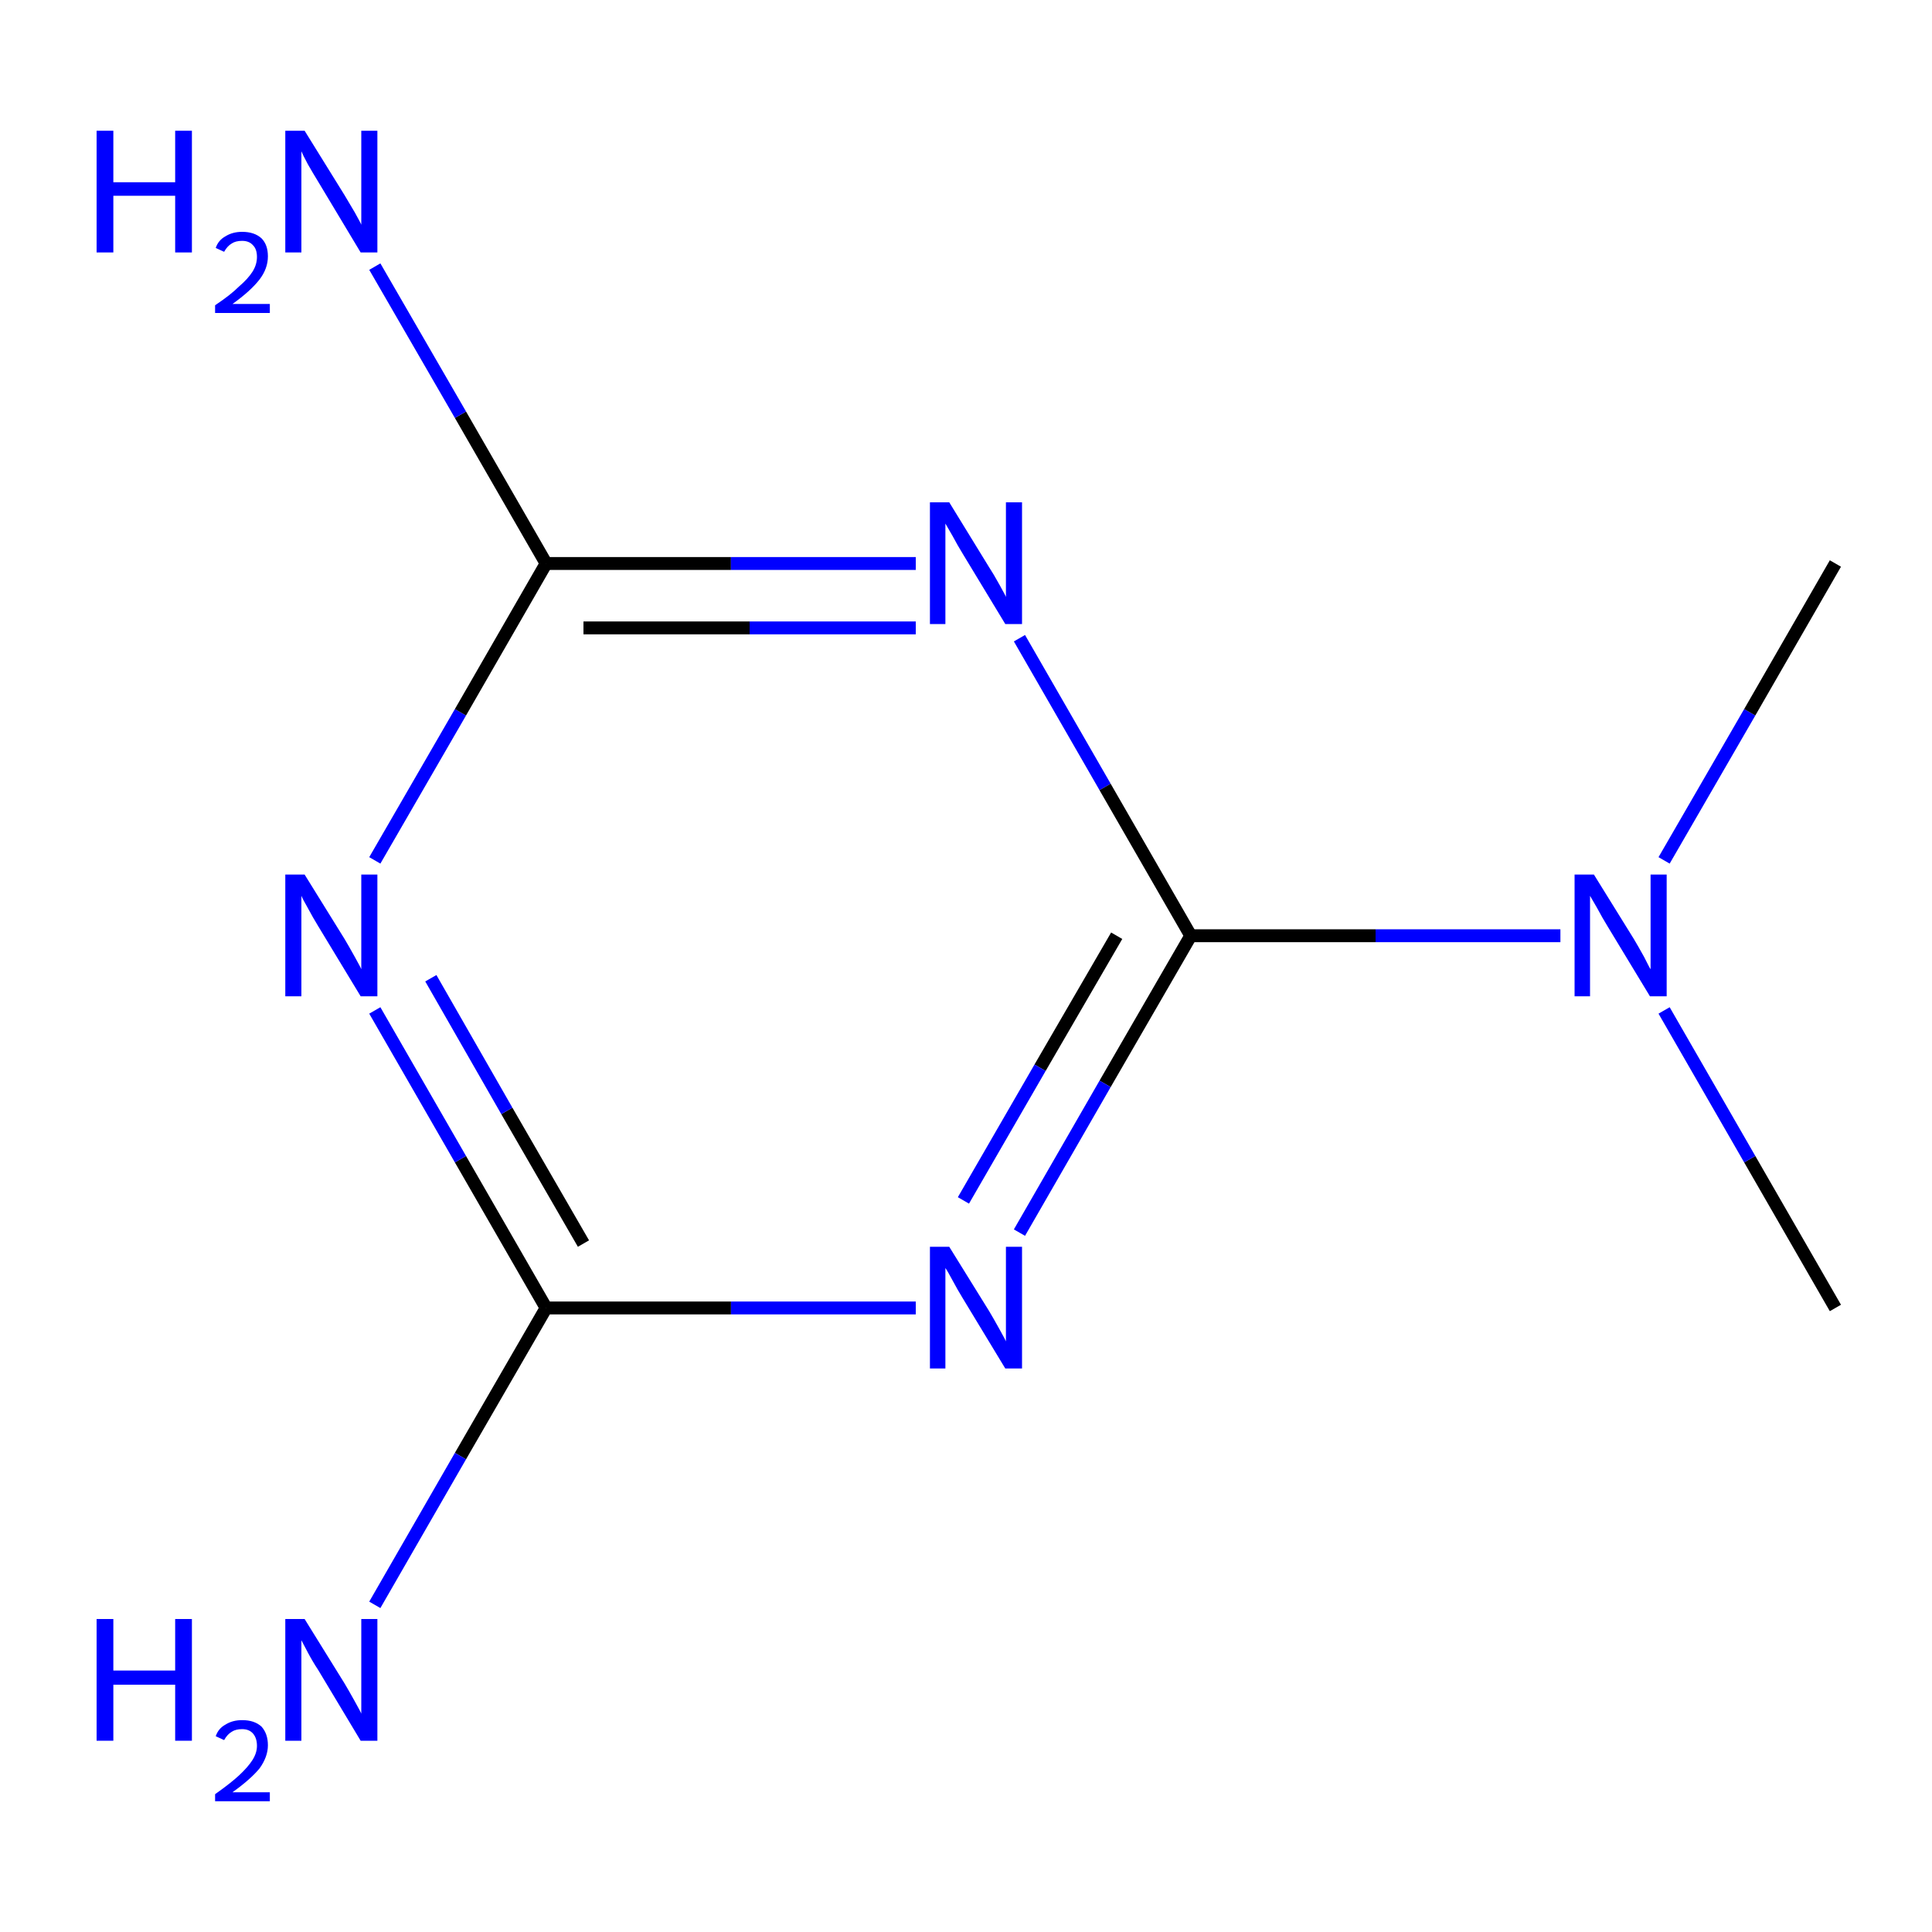 <?xml version='1.0' encoding='iso-8859-1'?>
<svg version='1.1' baseProfile='full'
              xmlns='http://www.w3.org/2000/svg'
                      xmlns:rdkit='http://www.rdkit.org/xml'
                      xmlns:xlink='http://www.w3.org/1999/xlink'
                  xml:space='preserve'
width='300px' height='300px' viewBox='0 0 300 300'>
<!-- END OF HEADER -->
<rect style='opacity:1.0;fill:#FFFFFF;stroke:none' width='300.0' height='300.0' x='0.0' y='0.0'> </rect>
<path class='bond-0 atom-0 atom-1' d='M 285.0,203.1 L 271.7,180.0' style='fill:none;fill-rule:evenodd;stroke:#000000;stroke-width:2.0px;stroke-linecap:butt;stroke-linejoin:miter;stroke-opacity:1' />
<path class='bond-0 atom-0 atom-1' d='M 271.7,180.0 L 258.4,156.9' style='fill:none;fill-rule:evenodd;stroke:#0000FF;stroke-width:2.0px;stroke-linecap:butt;stroke-linejoin:miter;stroke-opacity:1' />
<path class='bond-1 atom-1 atom-2' d='M 258.4,133.6 L 271.7,110.6' style='fill:none;fill-rule:evenodd;stroke:#0000FF;stroke-width:2.0px;stroke-linecap:butt;stroke-linejoin:miter;stroke-opacity:1' />
<path class='bond-1 atom-1 atom-2' d='M 271.7,110.6 L 285.0,87.5' style='fill:none;fill-rule:evenodd;stroke:#000000;stroke-width:2.0px;stroke-linecap:butt;stroke-linejoin:miter;stroke-opacity:1' />
<path class='bond-2 atom-1 atom-3' d='M 242.3,145.3 L 213.6,145.3' style='fill:none;fill-rule:evenodd;stroke:#0000FF;stroke-width:2.0px;stroke-linecap:butt;stroke-linejoin:miter;stroke-opacity:1' />
<path class='bond-2 atom-1 atom-3' d='M 213.6,145.3 L 184.9,145.3' style='fill:none;fill-rule:evenodd;stroke:#000000;stroke-width:2.0px;stroke-linecap:butt;stroke-linejoin:miter;stroke-opacity:1' />
<path class='bond-3 atom-3 atom-4' d='M 184.9,145.3 L 171.6,168.3' style='fill:none;fill-rule:evenodd;stroke:#000000;stroke-width:2.0px;stroke-linecap:butt;stroke-linejoin:miter;stroke-opacity:1' />
<path class='bond-3 atom-3 atom-4' d='M 171.6,168.3 L 158.3,191.4' style='fill:none;fill-rule:evenodd;stroke:#0000FF;stroke-width:2.0px;stroke-linecap:butt;stroke-linejoin:miter;stroke-opacity:1' />
<path class='bond-3 atom-3 atom-4' d='M 173.4,145.3 L 161.5,165.8' style='fill:none;fill-rule:evenodd;stroke:#000000;stroke-width:2.0px;stroke-linecap:butt;stroke-linejoin:miter;stroke-opacity:1' />
<path class='bond-3 atom-3 atom-4' d='M 161.5,165.8 L 149.6,186.4' style='fill:none;fill-rule:evenodd;stroke:#0000FF;stroke-width:2.0px;stroke-linecap:butt;stroke-linejoin:miter;stroke-opacity:1' />
<path class='bond-4 atom-4 atom-5' d='M 142.2,203.1 L 113.5,203.1' style='fill:none;fill-rule:evenodd;stroke:#0000FF;stroke-width:2.0px;stroke-linecap:butt;stroke-linejoin:miter;stroke-opacity:1' />
<path class='bond-4 atom-4 atom-5' d='M 113.5,203.1 L 84.8,203.1' style='fill:none;fill-rule:evenodd;stroke:#000000;stroke-width:2.0px;stroke-linecap:butt;stroke-linejoin:miter;stroke-opacity:1' />
<path class='bond-5 atom-5 atom-6' d='M 84.8,203.1 L 71.5,226.1' style='fill:none;fill-rule:evenodd;stroke:#000000;stroke-width:2.0px;stroke-linecap:butt;stroke-linejoin:miter;stroke-opacity:1' />
<path class='bond-5 atom-5 atom-6' d='M 71.5,226.1 L 58.2,249.2' style='fill:none;fill-rule:evenodd;stroke:#0000FF;stroke-width:2.0px;stroke-linecap:butt;stroke-linejoin:miter;stroke-opacity:1' />
<path class='bond-6 atom-5 atom-7' d='M 84.8,203.1 L 71.5,180.0' style='fill:none;fill-rule:evenodd;stroke:#000000;stroke-width:2.0px;stroke-linecap:butt;stroke-linejoin:miter;stroke-opacity:1' />
<path class='bond-6 atom-5 atom-7' d='M 71.5,180.0 L 58.2,156.9' style='fill:none;fill-rule:evenodd;stroke:#0000FF;stroke-width:2.0px;stroke-linecap:butt;stroke-linejoin:miter;stroke-opacity:1' />
<path class='bond-6 atom-5 atom-7' d='M 90.6,193.1 L 78.7,172.5' style='fill:none;fill-rule:evenodd;stroke:#000000;stroke-width:2.0px;stroke-linecap:butt;stroke-linejoin:miter;stroke-opacity:1' />
<path class='bond-6 atom-5 atom-7' d='M 78.7,172.5 L 66.9,151.9' style='fill:none;fill-rule:evenodd;stroke:#0000FF;stroke-width:2.0px;stroke-linecap:butt;stroke-linejoin:miter;stroke-opacity:1' />
<path class='bond-7 atom-7 atom-8' d='M 58.2,133.6 L 71.5,110.6' style='fill:none;fill-rule:evenodd;stroke:#0000FF;stroke-width:2.0px;stroke-linecap:butt;stroke-linejoin:miter;stroke-opacity:1' />
<path class='bond-7 atom-7 atom-8' d='M 71.5,110.6 L 84.8,87.5' style='fill:none;fill-rule:evenodd;stroke:#000000;stroke-width:2.0px;stroke-linecap:butt;stroke-linejoin:miter;stroke-opacity:1' />
<path class='bond-8 atom-8 atom-9' d='M 84.8,87.5 L 71.5,64.4' style='fill:none;fill-rule:evenodd;stroke:#000000;stroke-width:2.0px;stroke-linecap:butt;stroke-linejoin:miter;stroke-opacity:1' />
<path class='bond-8 atom-8 atom-9' d='M 71.5,64.4 L 58.2,41.4' style='fill:none;fill-rule:evenodd;stroke:#0000FF;stroke-width:2.0px;stroke-linecap:butt;stroke-linejoin:miter;stroke-opacity:1' />
<path class='bond-9 atom-8 atom-10' d='M 84.8,87.5 L 113.5,87.5' style='fill:none;fill-rule:evenodd;stroke:#000000;stroke-width:2.0px;stroke-linecap:butt;stroke-linejoin:miter;stroke-opacity:1' />
<path class='bond-9 atom-8 atom-10' d='M 113.5,87.5 L 142.2,87.5' style='fill:none;fill-rule:evenodd;stroke:#0000FF;stroke-width:2.0px;stroke-linecap:butt;stroke-linejoin:miter;stroke-opacity:1' />
<path class='bond-9 atom-8 atom-10' d='M 90.6,97.5 L 116.4,97.5' style='fill:none;fill-rule:evenodd;stroke:#000000;stroke-width:2.0px;stroke-linecap:butt;stroke-linejoin:miter;stroke-opacity:1' />
<path class='bond-9 atom-8 atom-10' d='M 116.4,97.5 L 142.2,97.5' style='fill:none;fill-rule:evenodd;stroke:#0000FF;stroke-width:2.0px;stroke-linecap:butt;stroke-linejoin:miter;stroke-opacity:1' />
<path class='bond-10 atom-10 atom-3' d='M 158.3,99.1 L 171.6,122.2' style='fill:none;fill-rule:evenodd;stroke:#0000FF;stroke-width:2.0px;stroke-linecap:butt;stroke-linejoin:miter;stroke-opacity:1' />
<path class='bond-10 atom-10 atom-3' d='M 171.6,122.2 L 184.9,145.3' style='fill:none;fill-rule:evenodd;stroke:#000000;stroke-width:2.0px;stroke-linecap:butt;stroke-linejoin:miter;stroke-opacity:1' />
<path class='atom-1' d='M 247.5 135.8
L 253.7 145.8
Q 254.3 146.8, 255.3 148.6
Q 256.2 150.4, 256.3 150.5
L 256.3 135.8
L 258.8 135.8
L 258.8 154.7
L 256.2 154.7
L 249.6 143.8
Q 248.8 142.5, 248.0 141.0
Q 247.2 139.6, 246.9 139.1
L 246.9 154.7
L 244.5 154.7
L 244.5 135.8
L 247.5 135.8
' fill='#0000FF'/>
<path class='atom-4' d='M 147.4 193.6
L 153.6 203.6
Q 154.2 204.6, 155.2 206.4
Q 156.2 208.2, 156.2 208.3
L 156.2 193.6
L 158.7 193.6
L 158.7 212.5
L 156.1 212.5
L 149.5 201.6
Q 148.7 200.3, 147.9 198.8
Q 147.1 197.3, 146.8 196.9
L 146.8 212.5
L 144.4 212.5
L 144.4 193.6
L 147.4 193.6
' fill='#0000FF'/>
<path class='atom-6' d='M 15.0 251.4
L 17.6 251.4
L 17.6 259.4
L 27.2 259.4
L 27.2 251.4
L 29.8 251.4
L 29.8 270.3
L 27.2 270.3
L 27.2 261.6
L 17.6 261.6
L 17.6 270.3
L 15.0 270.3
L 15.0 251.4
' fill='#0000FF'/>
<path class='atom-6' d='M 33.5 269.6
Q 33.9 268.4, 35.0 267.8
Q 36.1 267.1, 37.6 267.1
Q 39.5 267.1, 40.6 268.1
Q 41.6 269.2, 41.6 271.0
Q 41.6 272.8, 40.3 274.6
Q 38.9 276.3, 36.1 278.3
L 41.9 278.3
L 41.9 279.7
L 33.4 279.7
L 33.4 278.6
Q 35.8 276.9, 37.1 275.7
Q 38.5 274.4, 39.2 273.3
Q 39.9 272.2, 39.9 271.1
Q 39.9 269.9, 39.3 269.2
Q 38.7 268.5, 37.6 268.5
Q 36.6 268.5, 36.0 268.9
Q 35.3 269.3, 34.8 270.2
L 33.5 269.6
' fill='#0000FF'/>
<path class='atom-6' d='M 47.3 251.4
L 53.5 261.4
Q 54.1 262.4, 55.1 264.2
Q 56.1 266.0, 56.1 266.1
L 56.1 251.4
L 58.6 251.4
L 58.6 270.3
L 56.0 270.3
L 49.4 259.3
Q 48.6 258.1, 47.8 256.6
Q 47.0 255.1, 46.8 254.7
L 46.8 270.3
L 44.3 270.3
L 44.3 251.4
L 47.3 251.4
' fill='#0000FF'/>
<path class='atom-7' d='M 47.3 135.8
L 53.5 145.8
Q 54.1 146.8, 55.1 148.6
Q 56.1 150.4, 56.1 150.5
L 56.1 135.8
L 58.6 135.8
L 58.6 154.7
L 56.0 154.7
L 49.4 143.8
Q 48.6 142.5, 47.8 141.0
Q 47.0 139.6, 46.8 139.1
L 46.8 154.7
L 44.3 154.7
L 44.3 135.8
L 47.3 135.8
' fill='#0000FF'/>
<path class='atom-9' d='M 15.0 20.3
L 17.6 20.3
L 17.6 28.3
L 27.2 28.3
L 27.2 20.3
L 29.8 20.3
L 29.8 39.2
L 27.2 39.2
L 27.2 30.4
L 17.6 30.4
L 17.6 39.2
L 15.0 39.2
L 15.0 20.3
' fill='#0000FF'/>
<path class='atom-9' d='M 33.5 38.5
Q 33.9 37.3, 35.0 36.7
Q 36.1 36.0, 37.6 36.0
Q 39.5 36.0, 40.6 37.0
Q 41.6 38.0, 41.6 39.8
Q 41.6 41.7, 40.3 43.4
Q 38.9 45.2, 36.1 47.2
L 41.9 47.2
L 41.9 48.6
L 33.4 48.6
L 33.4 47.4
Q 35.8 45.8, 37.1 44.5
Q 38.5 43.3, 39.2 42.2
Q 39.9 41.1, 39.9 39.9
Q 39.9 38.7, 39.3 38.1
Q 38.7 37.4, 37.6 37.4
Q 36.6 37.4, 36.0 37.8
Q 35.3 38.2, 34.8 39.1
L 33.5 38.5
' fill='#0000FF'/>
<path class='atom-9' d='M 47.3 20.3
L 53.5 30.3
Q 54.1 31.3, 55.1 33.0
Q 56.1 34.8, 56.1 34.9
L 56.1 20.3
L 58.6 20.3
L 58.6 39.2
L 56.0 39.2
L 49.4 28.2
Q 48.6 26.9, 47.8 25.5
Q 47.0 24.0, 46.8 23.5
L 46.8 39.2
L 44.3 39.2
L 44.3 20.3
L 47.3 20.3
' fill='#0000FF'/>
<path class='atom-10' d='M 147.4 78.0
L 153.6 88.1
Q 154.2 89.0, 155.2 90.8
Q 156.2 92.6, 156.2 92.7
L 156.2 78.0
L 158.7 78.0
L 158.7 96.9
L 156.1 96.9
L 149.5 86.0
Q 148.7 84.7, 147.9 83.2
Q 147.1 81.8, 146.8 81.3
L 146.8 96.9
L 144.4 96.9
L 144.4 78.0
L 147.4 78.0
' fill='#0000FF'/>
</svg>
